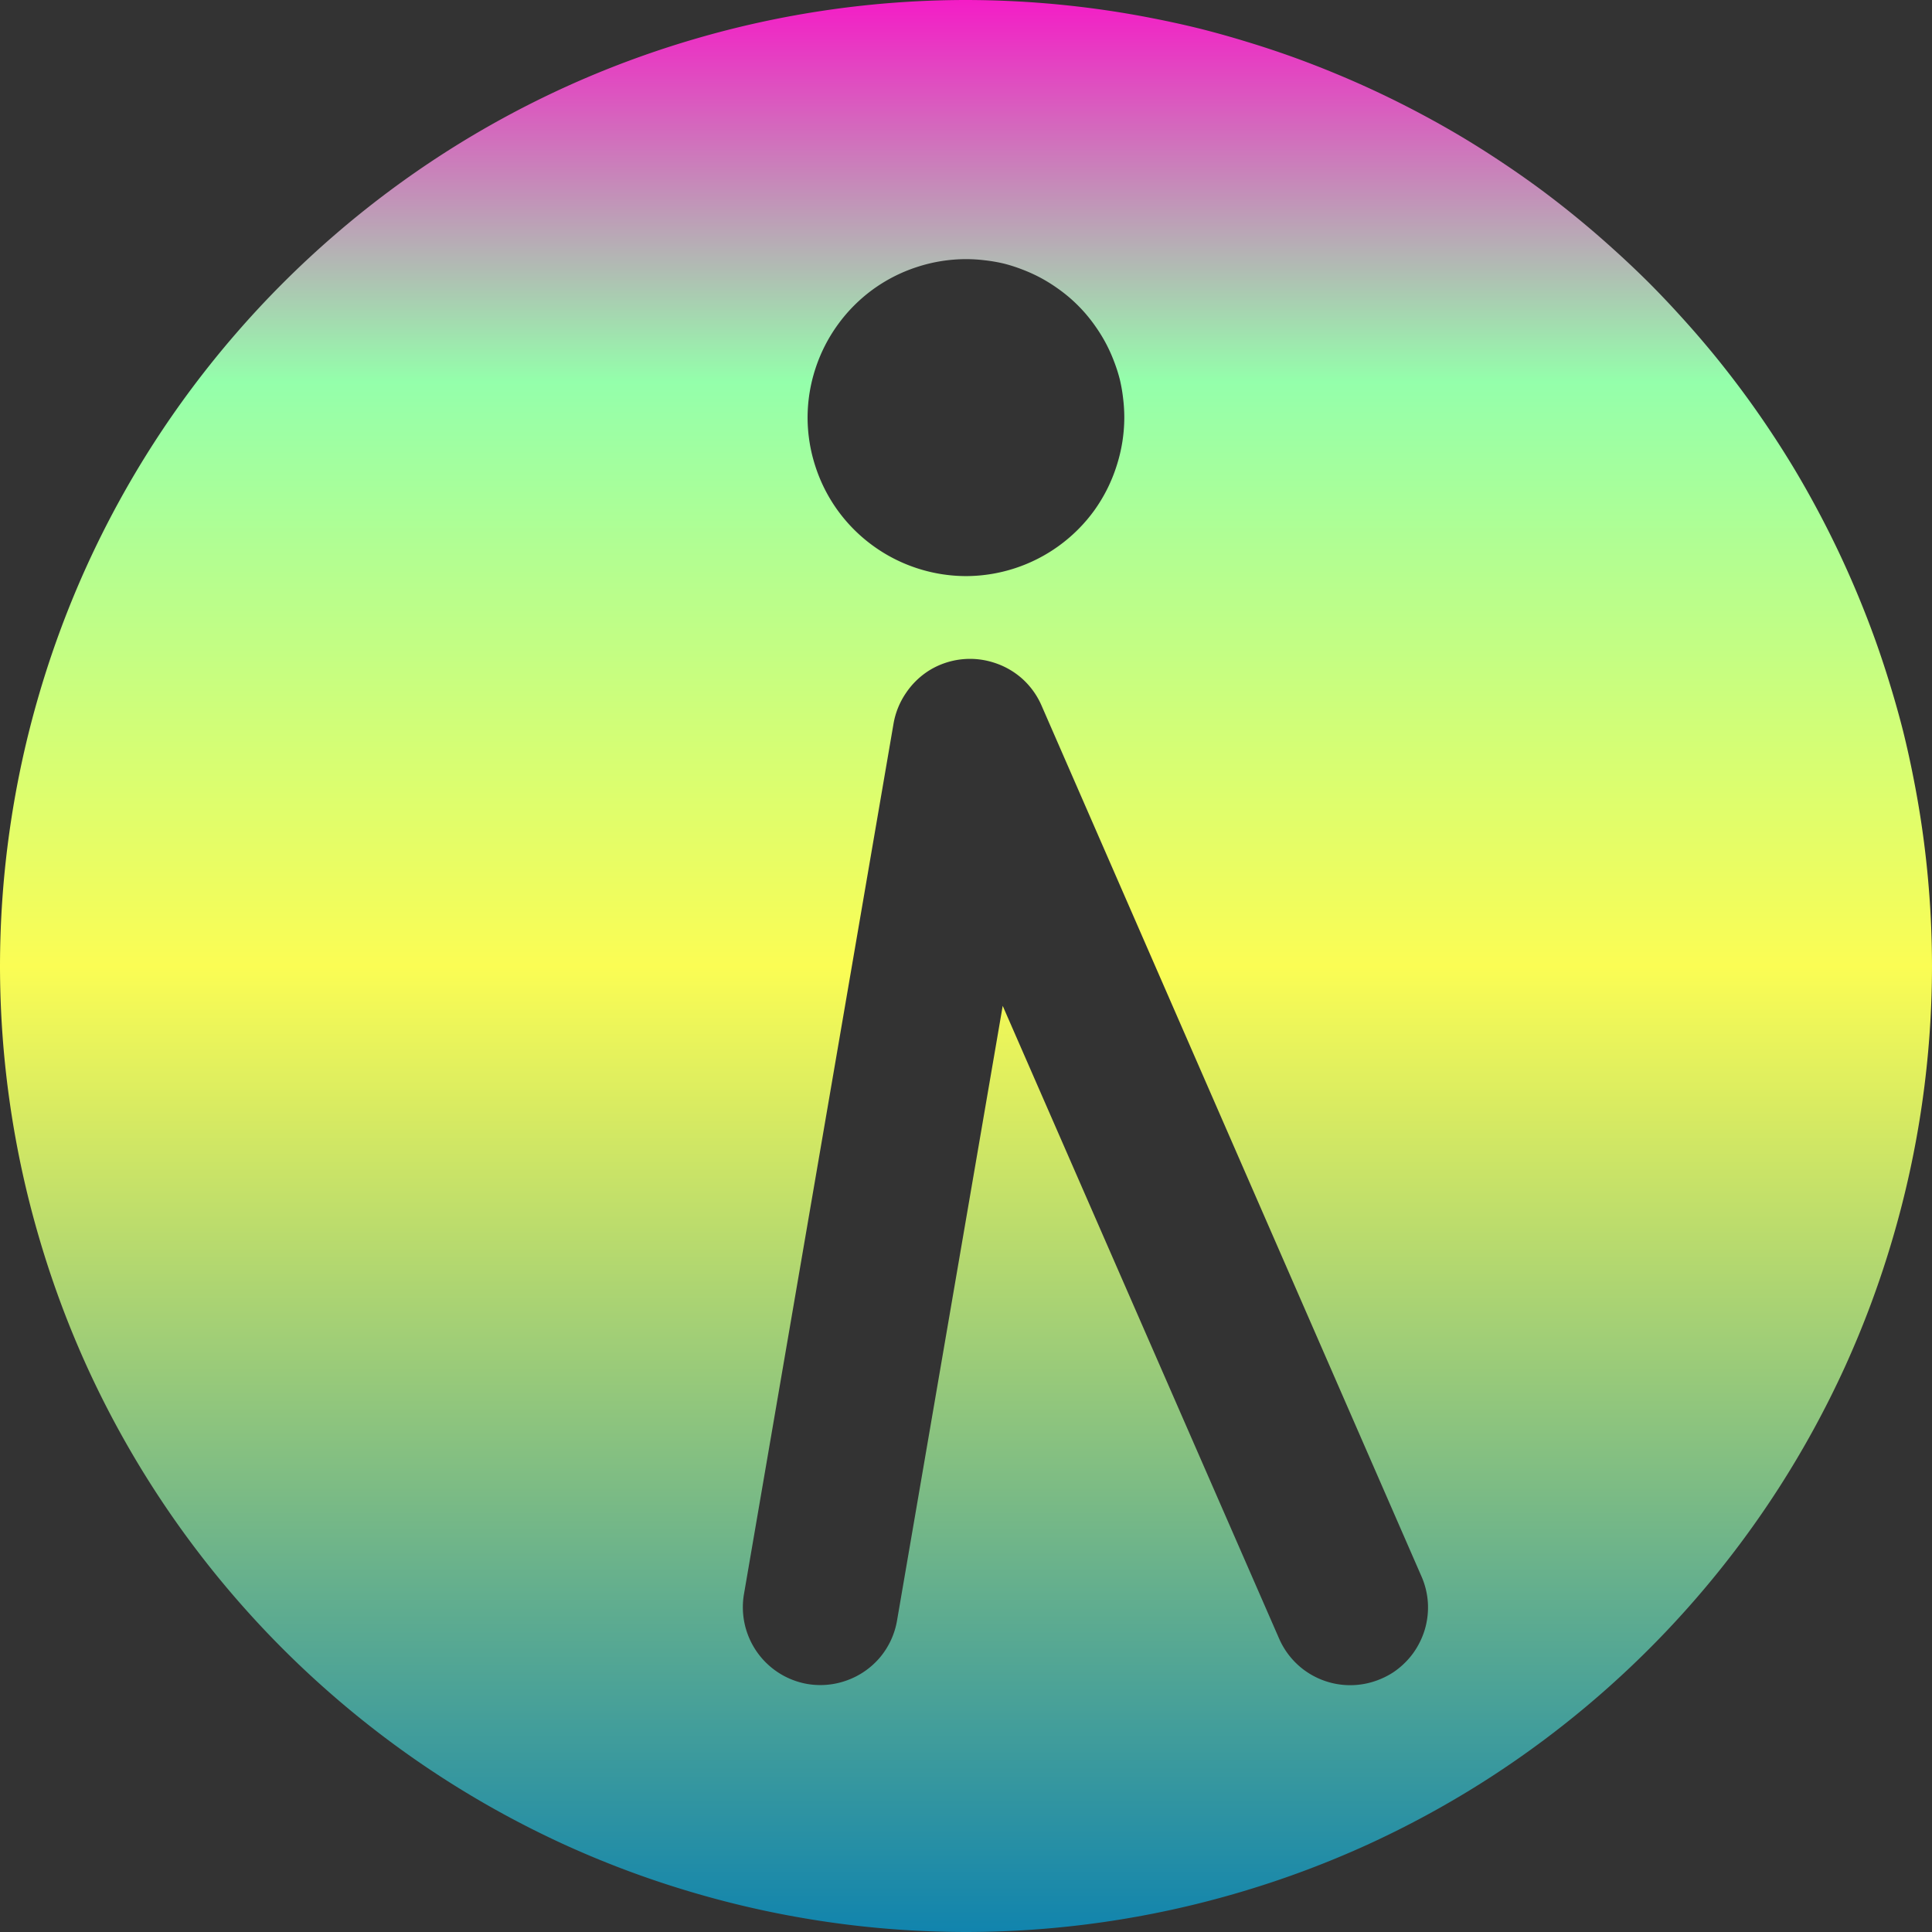 <?xml version="1.0" encoding="UTF-8" standalone="no"?>
<svg
   width="16"
   height="16"
   version="1.1"
   viewBox="0 0 16 16"
   id="svg1"
   xmlns:xlink="http://www.w3.org/1999/xlink"
   xmlns="http://www.w3.org/2000/svg"
   xmlns:svg="http://www.w3.org/2000/svg"
   xmlns:rdf="http://www.w3.org/1999/02/22-rdf-syntax-ns#"
   xmlns:cc="http://creativecommons.org/ns#"
   xmlns:dc="http://purl.org/dc/elements/1.1/">
  <rect x="0" y="0" width="16" height="16" fill="#333333" stroke="none"/>
  <defs>
    <style id="current-color-scheme" type="text/css">
      .ColorScheme-Text { color: #0abdc6; } .ColorScheme-Highlight { color:#5294e2; }
    </style>
    <linearGradient id="arrongin" x1="0%" x2="0%" y1="0%" y2="100%">
      <stop offset="0%" style="stop-color:#dd9b44; stop-opacity:1"/>
      <stop offset="100%" style="stop-color:#ad6c16; stop-opacity:1"/>
    </linearGradient>
    <linearGradient id="aurora" x1="0%" x2="0%" y1="0%" y2="100%">
      <stop offset="0%" style="stop-color:#09D4DF; stop-opacity:1"/>
      <stop offset="100%" style="stop-color:#9269F4; stop-opacity:1"/>
    </linearGradient>
    <linearGradient id="cyberneon" x1="0%" x2="0%" y1="0%" y2="100%">
      <stop offset="0" style="stop-color:#0abdc6; stop-opacity:1"/>
      <stop offset="1" style="stop-color:#ea00d9; stop-opacity:1"/>
    </linearGradient>
    <linearGradient id="fitdance" x1="0%" x2="0%" y1="0%" y2="100%">
      <stop offset="0%" style="stop-color:#1AD6AB; stop-opacity:1"/>
      <stop offset="100%" style="stop-color:#329DB6; stop-opacity:1"/>
    </linearGradient>
    <linearGradient id="oomox" x1="0%" x2="0%" y1="0%" y2="100%">
      <stop offset="0%" style="stop-color:#0abdc6; stop-opacity:1"/>
      <stop offset="100%" style="stop-color:#b800ff; stop-opacity:1"/>
    </linearGradient>
    <linearGradient id="rainblue" x1="0%" x2="0%" y1="0%" y2="100%">
      <stop offset="0%" style="stop-color:#00F260; stop-opacity:1"/>
      <stop offset="100%" style="stop-color:#0575E6; stop-opacity:1"/>
    </linearGradient>
    <linearGradient id="sunrise" x1="0%" x2="0%" y1="0%" y2="100%">
      <stop offset="0%" style="stop-color: #FF8501; stop-opacity:1"/>
      <stop offset="100%" style="stop-color: #FFCB01; stop-opacity:1"/>
    </linearGradient>
    <linearGradient id="telinkrin" x1="0%" x2="0%" y1="0%" y2="100%">
      <stop offset="0%" style="stop-color: #b2ced6; stop-opacity:1"/>
      <stop offset="100%" style="stop-color: #6da5b7; stop-opacity:1"/>
    </linearGradient>
    <linearGradient id="60spsycho" x1="0%" x2="0%" y1="0%" y2="100%">
      <stop offset="0%" style="stop-color: #df5940; stop-opacity:1"/>
      <stop offset="25%" style="stop-color: #d8d15f; stop-opacity:1"/>
      <stop offset="50%" style="stop-color: #e9882a; stop-opacity:1"/>
      <stop offset="100%" style="stop-color: #279362; stop-opacity:1"/>
    </linearGradient>
    <linearGradient id="90ssummer" x1="0%" x2="0%" y1="0%" y2="100%">
      <stop offset="0%" style="stop-color: #f618c7; stop-opacity:1"/>
      <stop offset="20%" style="stop-color: #94ffab; stop-opacity:1"/>
      <stop offset="50%" style="stop-color: #fbfd54; stop-opacity:1"/>
      <stop offset="100%" style="stop-color: #0f83ae; stop-opacity:1"/>
    </linearGradient>
  </defs>
  <path
     class="ColorScheme-Text"
     d="M 8,0 A 8,8 0 0 0 6.862,0.082 8,8 0 0 0 5.746,0.325 8,8 0 0 0 4.677,0.723 8,8 0 0 0 3.675,1.27 8,8 0 0 0 2.761,1.955 8,8 0 0 0 1.955,2.761 8,8 0 0 0 1.27,3.675 8,8 0 0 0 0.723,4.677 8,8 0 0 0 0.325,5.746 8,8 0 0 0 0.082,6.862 8,8 0 0 0 0,8 a 8,8 0 0 0 0.082,1.138 8,8 0 0 0 0.243,1.116 8,8 0 0 0 0.398,1.07 8,8 0 0 0 0.547,1.001 8,8 0 0 0 0.685,0.914 8,8 0 0 0 0.806,0.806 8,8 0 0 0 0.914,0.685 8,8 0 0 0 1.001,0.547 8,8 0 0 0 1.07,0.398 8,8 0 0 0 1.116,0.243 8,8 0 0 0 1.138,0.082 8,8 0 0 0 1.138,-0.082 8,8 0 0 0 1.116,-0.243 8,8 0 0 0 1.07,-0.398 8,8 0 0 0 1.001,-0.547 8,8 0 0 0 0.914,-0.685 8,8 0 0 0 0.806,-0.806 8,8 0 0 0 0.685,-0.914 8,8 0 0 0 0.547,-1.001 8,8 0 0 0 0.398,-1.07 A 8,8 0 0 0 15.918,9.138 8,8 0 0 0 16,8 8,8 0 0 0 15.99,7.607 8,8 0 0 0 15.961,7.216 8,8 0 0 0 15.913,6.826 8,8 0 0 0 15.846,6.44 8,8 0 0 0 15.761,6.056 8,8 0 0 0 15.655,5.678 8,8 0 0 0 15.532,5.305 8,8 0 0 0 15.39,4.938 8,8 0 0 0 15.231,4.579 8,8 0 0 0 15.055,4.229 8,8 0 0 0 14.862,3.887 8,8 0 0 0 14.652,3.556 8,8 0 0 0 14.426,3.235 8,8 0 0 0 14.184,2.925 8,8 0 0 0 13.927,2.628 8,8 0 0 0 13.657,2.343 8,8 0 0 0 13.372,2.073 8,8 0 0 0 13.075,1.816 8,8 0 0 0 12.766,1.574 8,8 0 0 0 12.444,1.348 8,8 0 0 0 12.113,1.138 8,8 0 0 0 11.771,0.945 8,8 0 0 0 11.421,0.769 8,8 0 0 0 11.062,0.61 8,8 0 0 0 10.695,0.468 8,8 0 0 0 10.322,0.345 8,8 0 0 0 9.944,0.239 8,8 0 0 0 9.56,0.154 8,8 0 0 0 9.174,0.087 8,8 0 0 0 8.784,0.039 8,8 0 0 0 8.393,0.01 8,8 0 0 0 8,4.5491602e-5 Z m 0,2.146 a 1.312,1.312 0 0 1 0.159,0.01 1.312,1.312 0 0 1 0.155,0.027 1.312,1.312 0 0 1 0.15,0.048 1.312,1.312 0 0 1 0.145,0.065 1.312,1.312 0 0 1 0.135,0.082 1.312,1.312 0 0 1 0.125,0.097 1.312,1.312 0 0 1 0.113,0.113 1.312,1.312 0 0 1 0.097,0.125 1.312,1.312 0 0 1 0.082,0.135 1.312,1.312 0 0 1 0.065,0.145 1.312,1.312 0 0 1 0.048,0.15 1.312,1.312 0 0 1 0.027,0.155 1.312,1.312 0 0 1 0.01,0.159 1.312,1.312 0 0 1 -0.065,0.405 A 1.312,1.312 0 0 1 9.061,4.229 1.312,1.312 0 0 1 8.771,4.519 1.312,1.312 0 0 1 8.405,4.706 1.312,1.312 0 0 1 8,4.771 1.312,1.312 0 0 1 7.595,4.706 1.312,1.312 0 0 1 7.229,4.519 1.312,1.312 0 0 1 6.939,4.229 1.312,1.312 0 0 1 6.753,3.863 1.312,1.312 0 0 1 6.688,3.458 1.312,1.312 0 0 1 6.753,3.053 1.312,1.312 0 0 1 6.939,2.688 1.312,1.312 0 0 1 7.229,2.397 1.312,1.312 0 0 1 7.595,2.211 1.312,1.312 0 0 1 8,2.146 Z m -0.043,3.315 a 0.644,0.644 0 0 1 0.272,0.026 0.644,0.644 0 0 1 0.238,0.135 0.644,0.644 0 0 1 0.159,0.222 l 3.146,7.211 a 0.644,0.644 0 0 1 0.036,0.106 0.644,0.644 0 0 1 0.017,0.111 0.644,0.644 0 0 1 -0.003,0.113 0.644,0.644 0 0 1 -0.022,0.109 0.644,0.644 0 0 1 -0.041,0.104 0.644,0.644 0 0 1 -0.058,0.096 0.644,0.644 0 0 1 -0.075,0.085 0.644,0.644 0 0 1 -0.087,0.07 0.644,0.644 0 0 1 -0.099,0.053 0.644,0.644 0 0 1 -0.33,0.05 0.644,0.644 0 0 1 -0.309,-0.121 0.644,0.644 0 0 1 -0.208,-0.261 L 8.304,8.33 7.429,13.42 A 0.644,0.644 0 0 1 7.291,13.722 0.644,0.644 0 0 1 7.017,13.915 0.644,0.644 0 0 1 6.686,13.946 0.644,0.644 0 0 1 6.384,13.806 0.644,0.644 0 0 1 6.192,13.534 0.644,0.644 0 0 1 6.161,13.203 L 7.4,5.992 A 0.644,0.644 0 0 1 7.503,5.739 0.644,0.644 0 0 1 7.699,5.55 0.644,0.644 0 0 1 7.957,5.461 Z"
     id="path_invidious_logo"
     style="stroke-width:0.875;fill:url(#90ssummer)" />
</svg>
